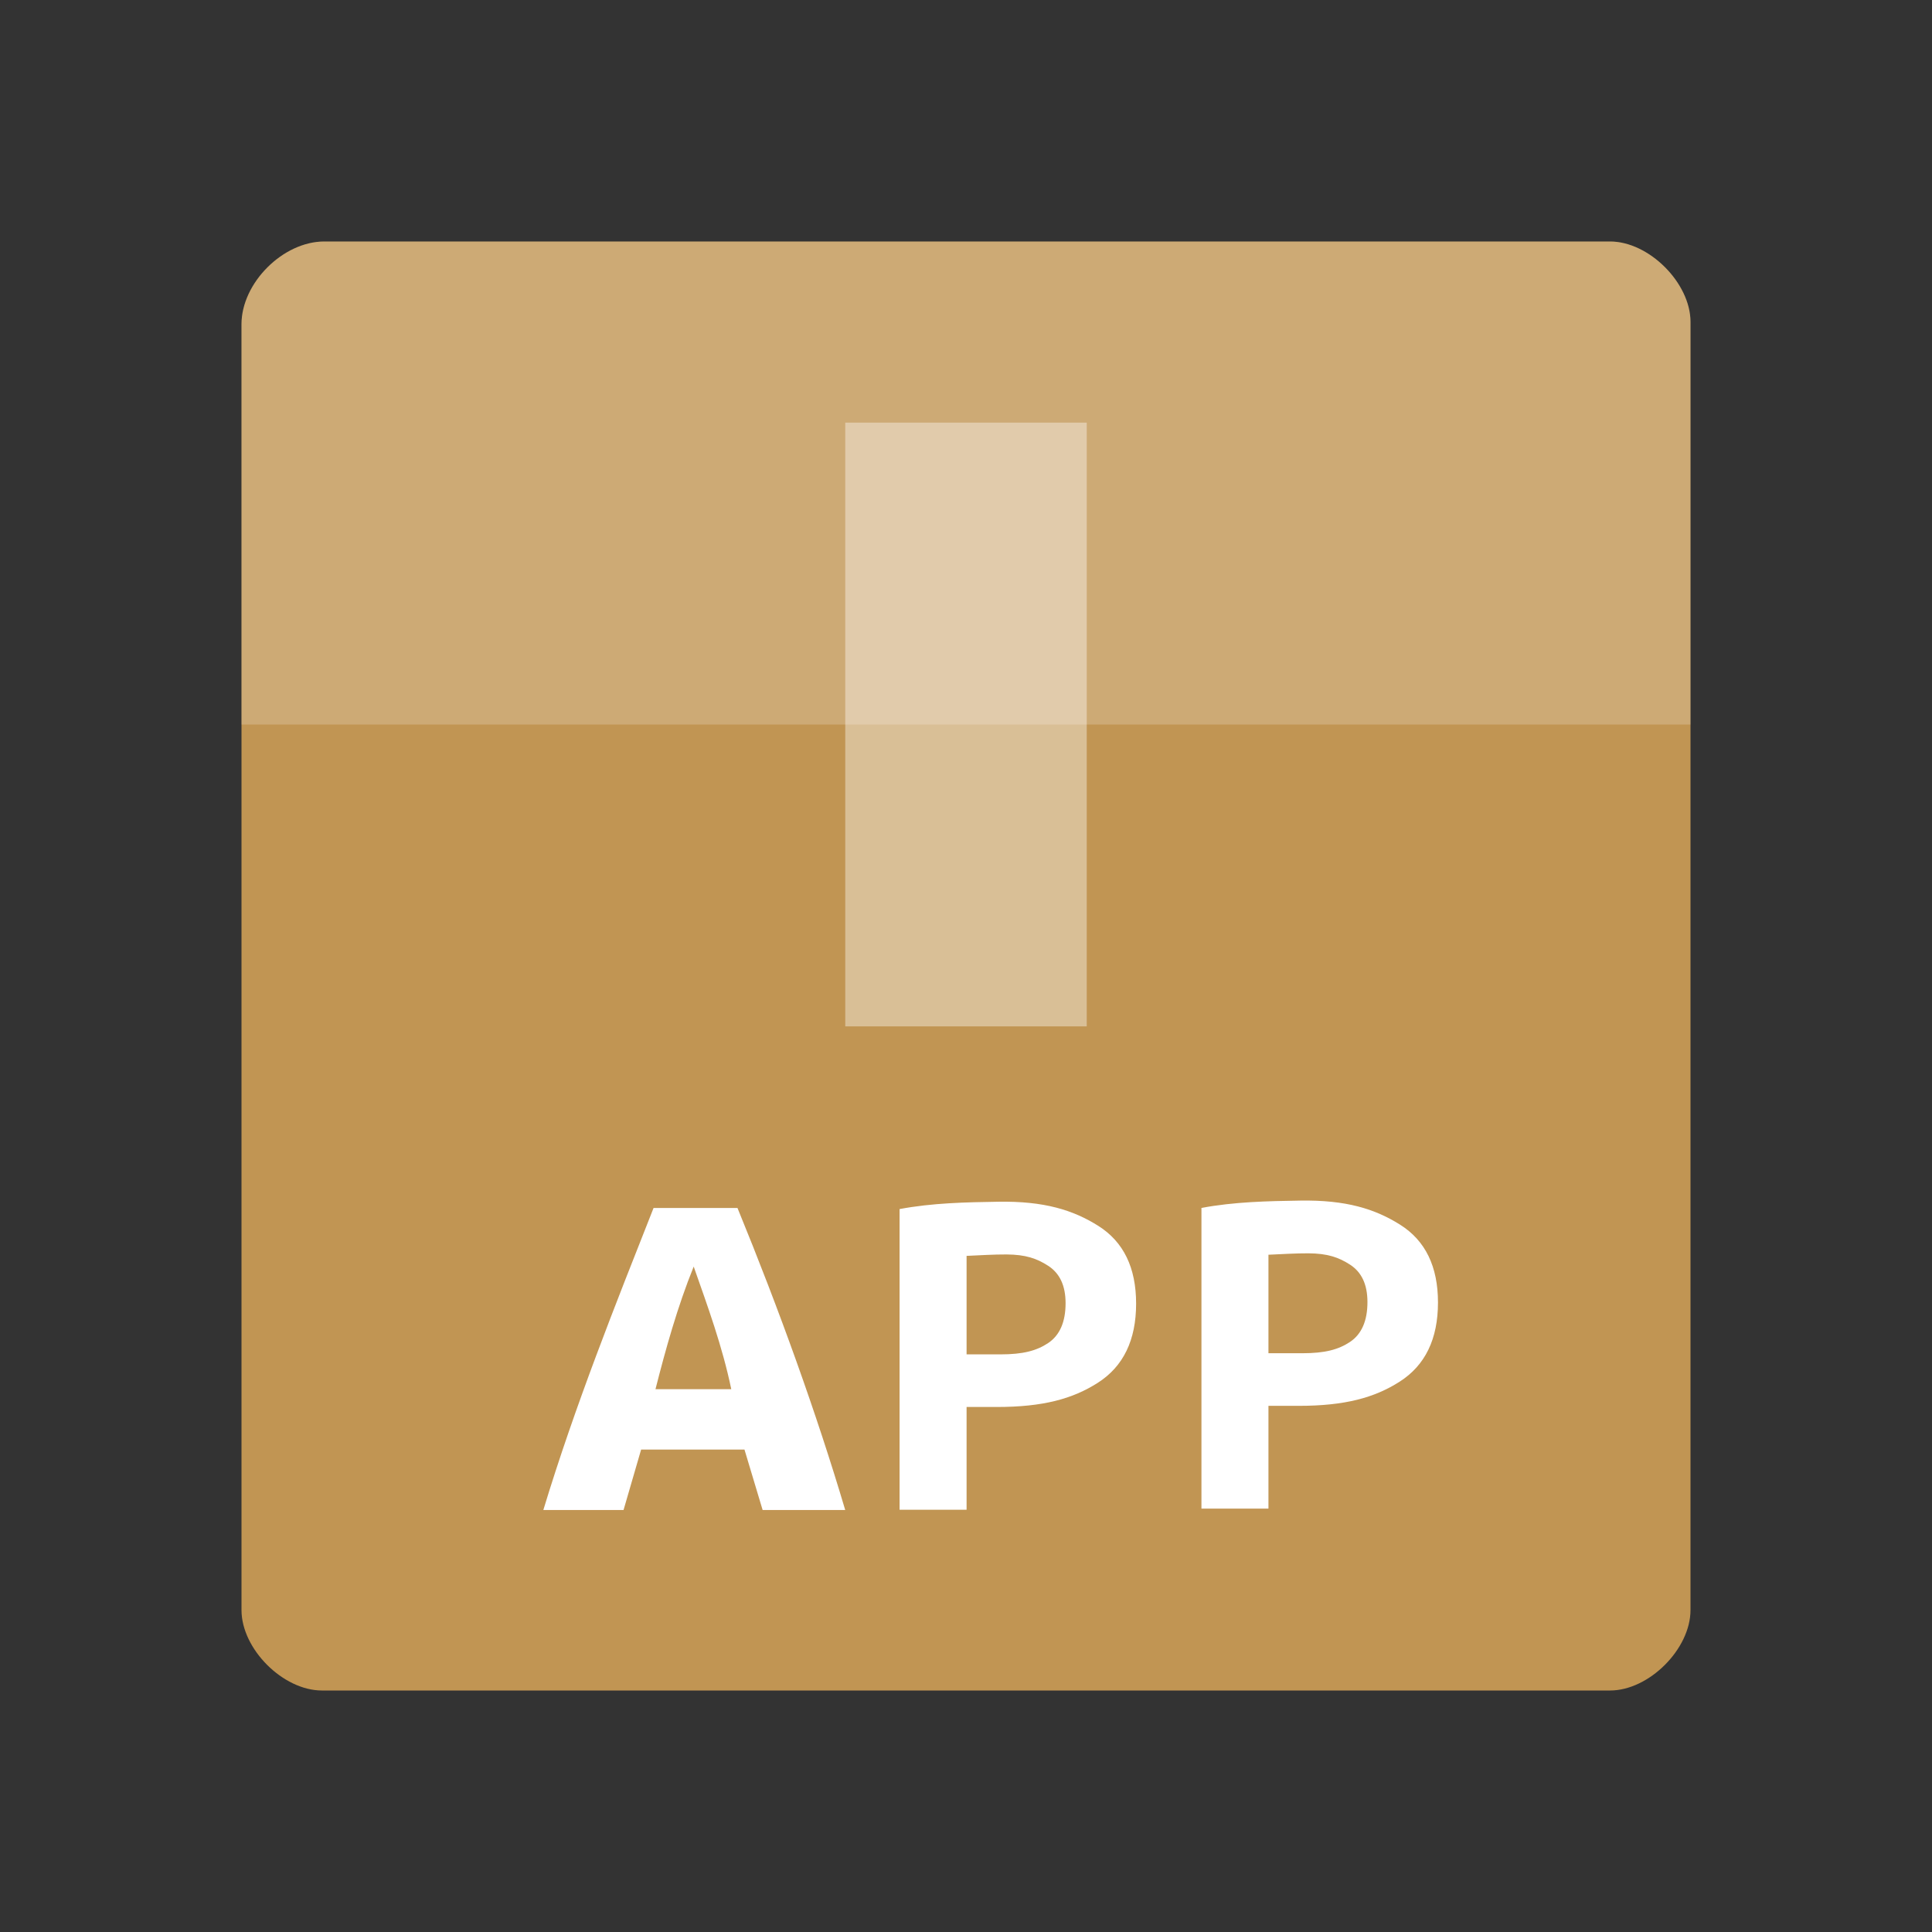 <svg xmlns="http://www.w3.org/2000/svg" viewBox="0 0 32 32">
 <rect x="0" y="0" width="32" height="32" fill="#333333" stroke="none"/>
 <path d="m 5.371 4 c -0.684 0 -1.371 0.687 -1.371 1.371 l 0 21.297 c 0 0.645 0.688 1.332 1.332 1.332 l 21.336 0 c 0.645 0 1.332 -0.688 1.332 -1.332 l 0 -21.336 c 0 -0.645 -0.688 -1.332 -1.332 -1.332 z" style="fill:#c19553"/>
 <path d="m 5.371 4 c -0.684 0 -1.371 0.687 -1.371 1.371 l 0 6.629 c 2.668 0 21.332 0 24 0 l 0 -6.668 c 0 -0.645 -0.688 -1.332 -1.332 -1.332 z" style="fill:#fff;fill-opacity:0.196"/>
 <path d="m 14 7 0 10 4 0 0 -10 z" style="fill:#fff;fill-opacity:0.392"/>
 <g transform="scale(1.062,0.942)" style="fill:#000;fill-opacity:1;stroke:none">
  <path d="m 11.894 26.55 -0.283 -1.062 -1.612 0 -0.274 1.062 -1.251 0 c 0.498 -1.849 1.128 -3.621 1.719 -5.31 l 1.309 0 c 0.653 1.796 1.234 3.615 1.68 5.31 z m -1.075 -4.28 c -0.254 0.708 -0.439 1.459 -0.596 2.156 l 1.182 0 c -0.139 -0.754 -0.368 -1.456 -0.586 -2.156 z" style="fill:#fff"/>
  <path d="m 15.571 21.13 c -0.515 0.009 -1.028 0.021 -1.541 0.129 l 0 5.287 1.045 0 0 -1.807 0.469 0 c 0.725 0 1.185 -0.143 1.577 -0.425 0.399 -0.287 0.598 -0.751 0.598 -1.392 0 -0.634 -0.197 -1.088 -0.589 -1.367 -0.394 -0.28 -0.846 -0.438 -1.559 -0.425 z m 0.127 0.927 c 0.297 0.002 0.472 0.07 0.649 0.199 0.179 0.13 0.272 0.346 0.272 0.658 0 0.329 -0.09 0.564 -0.272 0.701 -0.18 0.135 -0.39 0.199 -0.746 0.199 l -0.526 0 0 -1.732 c 0.194 -0.01 0.429 -0.026 0.623 -0.025 z" style="fill:#fff"/>
  <path d="m 20.279 21.11 c -0.515 0.009 -1.028 0.021 -1.541 0.129 l 0 5.287 1.045 0 0 -1.807 0.469 0 c 0.725 0 1.185 -0.143 1.577 -0.425 0.399 -0.287 0.598 -0.751 0.598 -1.392 0 -0.634 -0.197 -1.088 -0.589 -1.367 -0.394 -0.28 -0.846 -0.438 -1.559 -0.425 z m 0.127 0.927 c 0.297 0.002 0.472 0.07 0.649 0.199 0.179 0.13 0.272 0.346 0.272 0.658 0 0.329 -0.09 0.564 -0.272 0.701 -0.18 0.135 -0.39 0.199 -0.746 0.199 l -0.526 0 0 -1.732 c 0.194 -0.01 0.429 -0.026 0.623 -0.025 z" style="fill:#fff"/>
 </g>
</svg>
